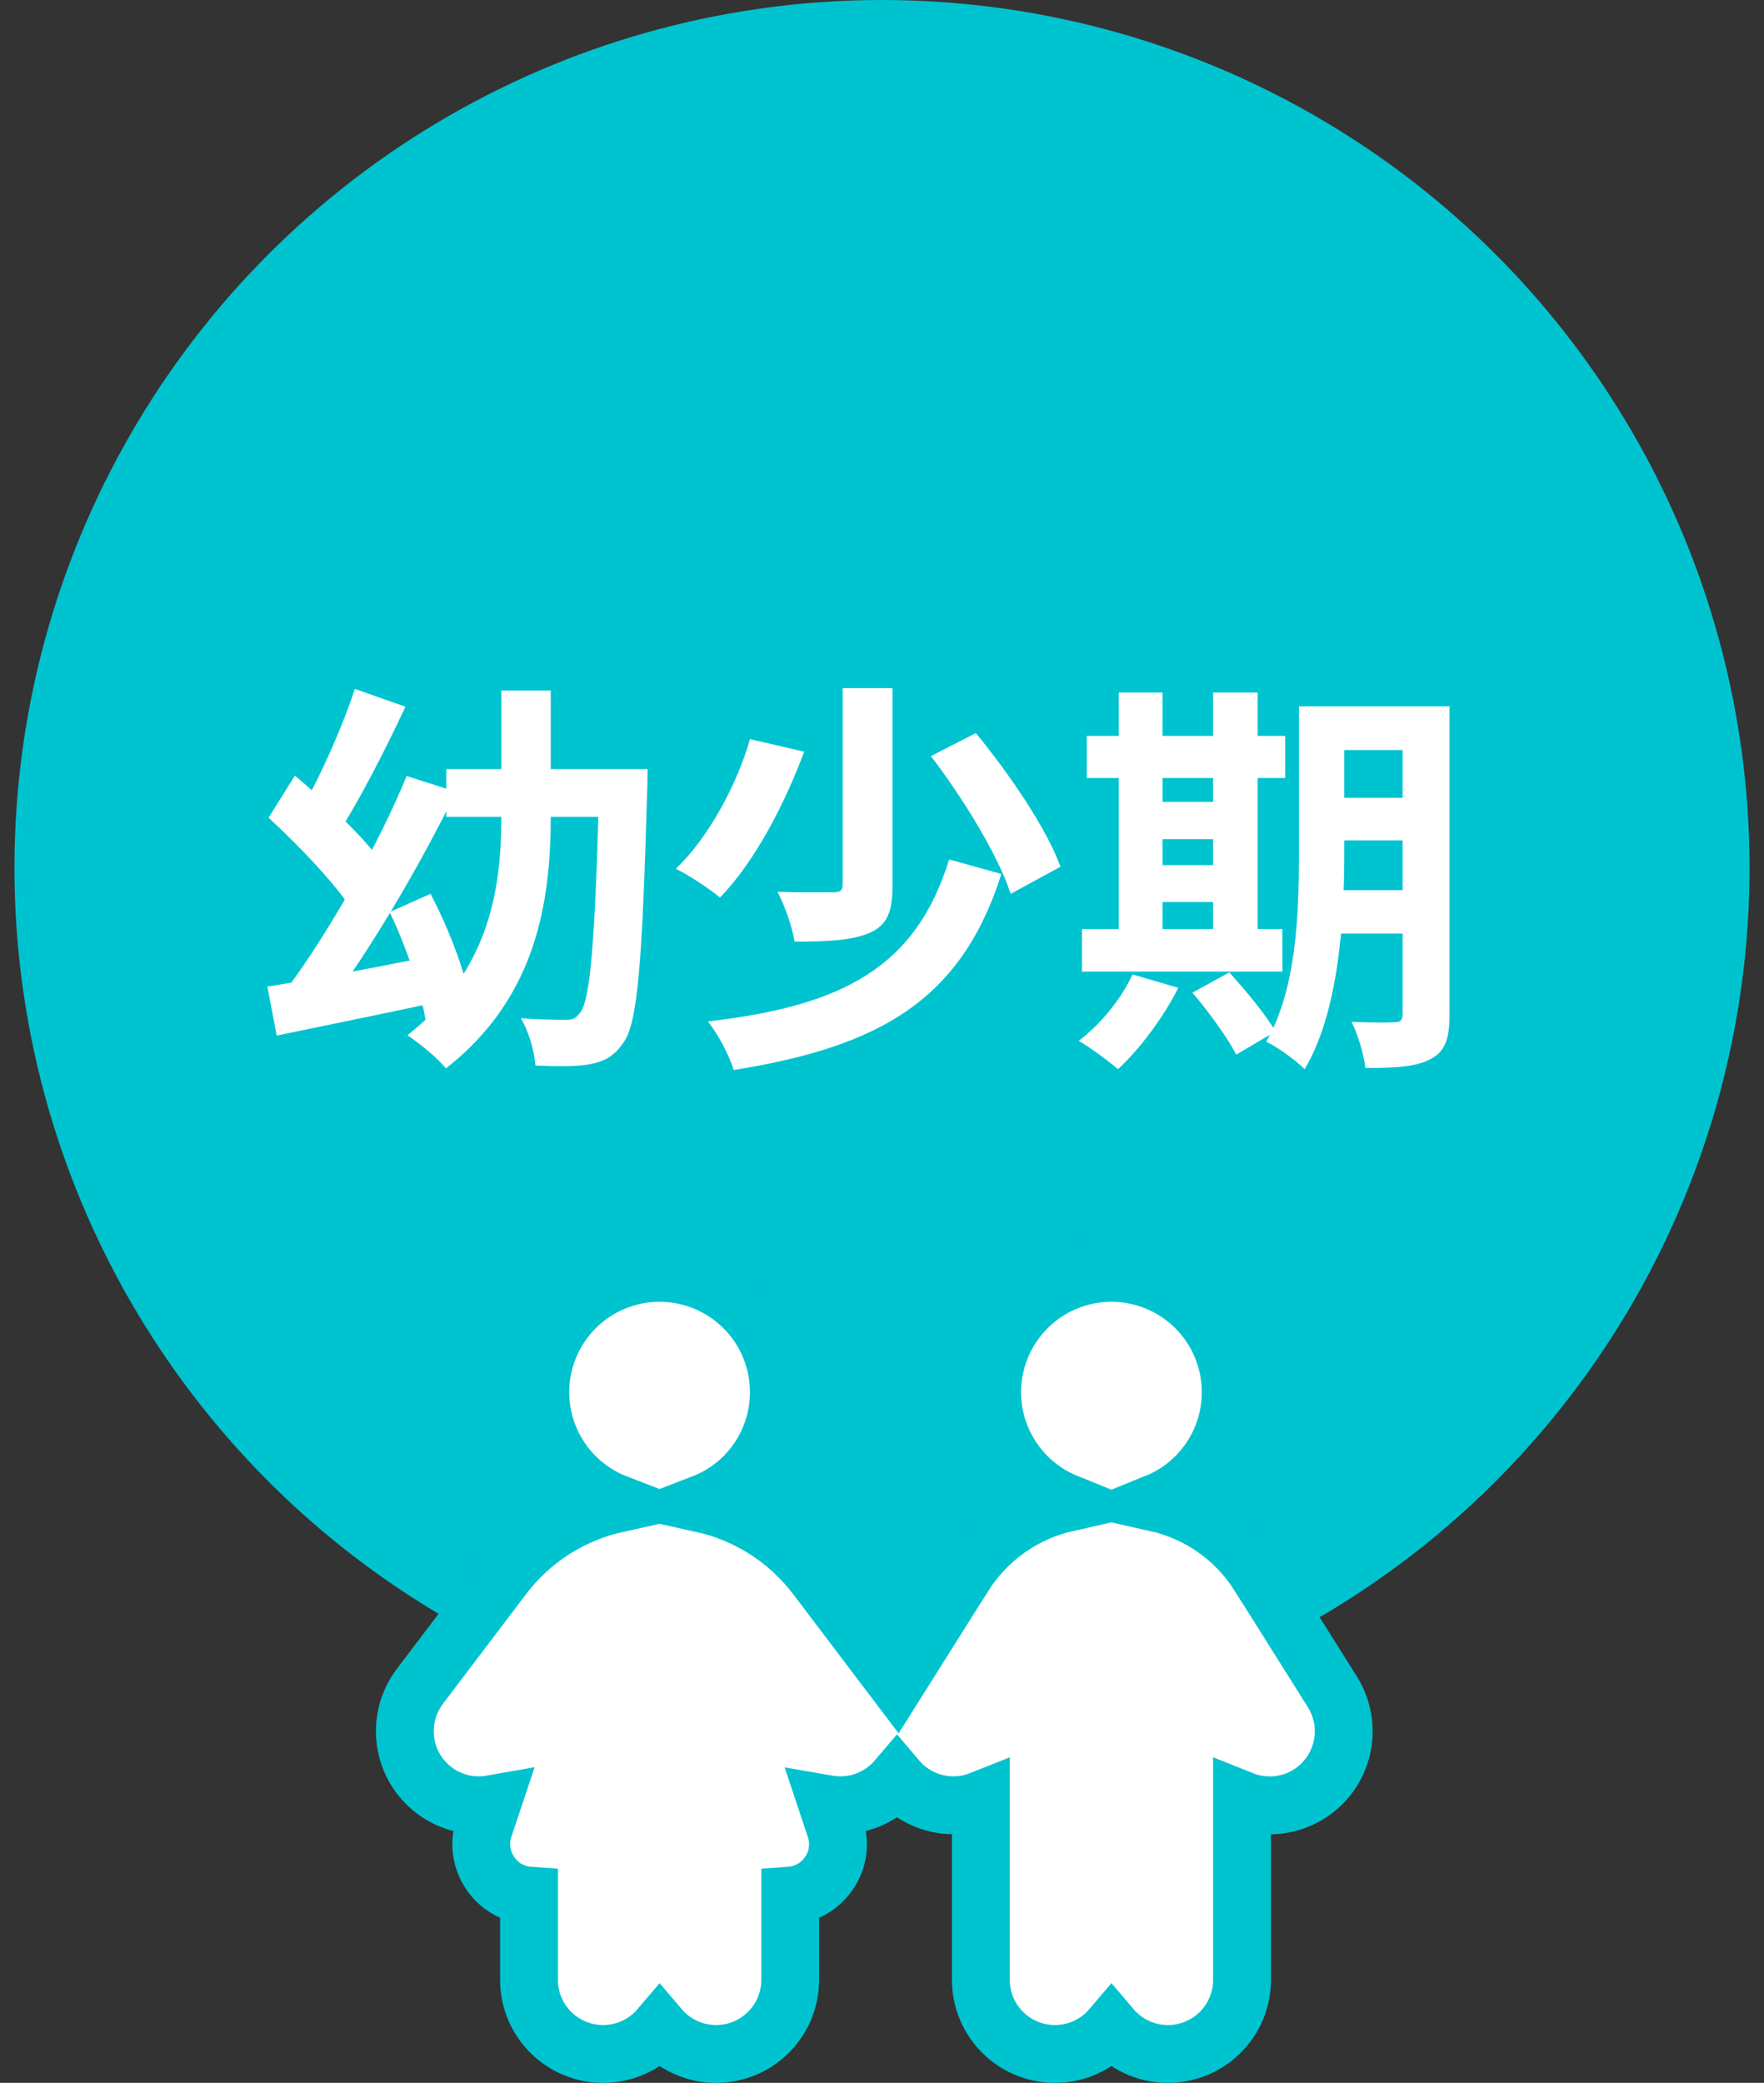 <svg width="61" height="72" viewBox="0 0 61 72" fill="none" xmlns="http://www.w3.org/2000/svg">
<rect x="0" y="0" width="61" height="72" fill="#333333" stroke="none"/>
<circle cx="30.5" cy="30" r="30" fill="#00C3D0"/>
<path d="M9.246 34.104C10.688 33.88 12.83 33.474 14.846 33.068L15.014 34.664C13.124 35.07 11.108 35.476 9.568 35.798L9.246 34.104ZM9.288 28.266L10.198 26.81C11.304 27.748 12.746 29.064 13.32 30.002L12.312 31.668C11.738 30.688 10.38 29.274 9.288 28.266ZM13.474 31.528L14.888 30.898C15.518 32.102 16.12 33.642 16.26 34.678L14.734 35.406C14.608 34.384 14.076 32.774 13.474 31.528ZM12.27 23.814L14.02 24.43C13.306 25.956 12.424 27.678 11.696 28.798L10.282 28.224C10.982 27.048 11.808 25.228 12.27 23.814ZM14.062 26.824L15.77 27.37C14.51 29.946 12.788 32.858 11.374 34.734L9.932 34.16C11.346 32.27 13.082 29.218 14.062 26.824ZM15.434 26.586H21.356V28.238H15.434V26.586ZM20.726 26.586H22.392C22.392 26.586 22.392 27.16 22.378 27.37C22.21 33.264 22.056 35.378 21.552 36.05C21.216 36.54 20.88 36.694 20.376 36.792C19.914 36.876 19.228 36.862 18.514 36.834C18.486 36.372 18.29 35.658 18.01 35.196C18.668 35.252 19.242 35.252 19.55 35.252C19.774 35.266 19.914 35.21 20.054 35.014C20.418 34.58 20.586 32.494 20.726 26.964V26.586ZM17.338 23.87H19.046V28.196C19.046 31.192 18.542 34.496 15.42 36.932C15.112 36.554 14.538 36.092 14.09 35.784C16.974 33.53 17.338 30.632 17.338 28.196V23.87ZM29.14 23.786H30.862V30.604C30.862 31.5 30.694 31.976 30.078 32.242C29.49 32.508 28.622 32.55 27.474 32.55C27.404 32.06 27.138 31.304 26.886 30.828C27.684 30.856 28.566 30.842 28.818 30.842C29.056 30.842 29.14 30.786 29.14 30.576V23.786ZM32.192 26.138L33.746 25.34C34.894 26.74 36.182 28.616 36.672 29.96L34.95 30.898C34.53 29.596 33.326 27.622 32.192 26.138ZM32.822 29.708L34.628 30.212C33.242 34.566 30.442 36.176 25.374 36.988C25.206 36.456 24.828 35.742 24.478 35.308C29.126 34.776 31.674 33.446 32.822 29.708ZM25.934 25.55L27.81 25.984C27.152 27.748 26.116 29.778 24.898 31.024C24.506 30.702 23.82 30.254 23.372 30.03C24.548 28.91 25.514 27.034 25.934 25.55ZM45.604 24.416H49.23V25.928H45.604V24.416ZM45.604 27.58H49.23V29.05H45.604V27.58ZM45.604 30.772H49.244V32.27H45.604V30.772ZM48.502 24.416H50.126V35.084C50.126 35.896 49.972 36.358 49.468 36.61C48.978 36.876 48.264 36.918 47.214 36.918C47.172 36.47 46.948 35.742 46.738 35.322C47.34 35.35 48.026 35.35 48.222 35.336C48.432 35.336 48.502 35.266 48.502 35.056V24.416ZM44.918 24.416H46.486V29.554C46.486 31.766 46.304 34.972 45.114 36.96C44.834 36.666 44.148 36.176 43.784 36.008C44.834 34.216 44.918 31.556 44.918 29.554V24.416ZM37.582 25.438H44.442V26.894H37.582V25.438ZM39.416 27.72H42.748V29.008H39.416V27.72ZM39.416 29.904H42.762V31.178H39.416V29.904ZM37.414 32.116H44.344V33.586H37.414V32.116ZM38.688 23.94H40.2V32.648H38.688V23.94ZM41.95 23.94H43.49V32.648H41.95V23.94ZM39.164 33.684L40.746 34.146C40.228 35.182 39.402 36.274 38.66 36.96C38.338 36.68 37.694 36.204 37.302 35.98C38.058 35.406 38.772 34.538 39.164 33.684ZM41.236 34.314L42.51 33.614C43.07 34.23 43.784 35.084 44.106 35.658L42.748 36.456C42.468 35.896 41.796 34.972 41.236 34.314Z" fill="white"/>
<path d="M17.007 62.365L16.733 63.185L16.733 63.185L16.732 63.19C16.37 64.296 17.145 65.445 18.294 65.527V68.438C18.294 69.854 19.439 71 20.856 71C21.639 71 22.339 70.65 22.809 70.097C23.279 70.65 23.979 71 24.762 71C26.179 71 27.325 69.854 27.325 68.438V65.527C28.464 65.445 29.26 64.303 28.884 63.184C28.884 63.183 28.884 63.183 28.884 63.182L28.612 62.366C29.29 62.484 30.013 62.331 30.602 61.888C30.757 61.772 30.895 61.641 31.016 61.499C31.18 61.693 31.376 61.865 31.602 62.008C32.32 62.461 33.182 62.514 33.919 62.221V68.438C33.919 69.854 35.065 71 36.481 71C37.264 71 37.964 70.65 38.434 70.097C38.904 70.65 39.604 71 40.387 71C41.804 71 42.95 69.854 42.95 68.438V62.222C43.686 62.517 44.55 62.468 45.272 62.013C46.466 61.259 46.825 59.681 46.074 58.483L46.073 58.481L43.55 54.47C43.55 54.469 43.549 54.469 43.549 54.469C42.736 53.17 41.446 52.275 39.987 51.946C40.493 51.741 40.958 51.435 41.351 51.042L40.644 50.335L41.351 51.042C42.125 50.268 42.559 49.219 42.559 48.125C42.559 47.031 42.125 45.982 41.351 45.208L40.651 45.908L41.351 45.208C40.577 44.435 39.528 44 38.434 44C37.34 44 36.291 44.435 35.517 45.208C34.744 45.982 34.309 47.031 34.309 48.125C34.309 49.219 34.744 50.268 35.517 51.042C35.912 51.436 36.377 51.742 36.884 51.948C35.428 52.278 34.14 53.176 33.326 54.467L33.325 54.467L30.999 58.162L28.226 54.504C28.226 54.504 28.225 54.504 28.225 54.503C28.225 54.503 28.225 54.503 28.225 54.503C27.245 53.209 25.842 52.322 24.288 51.976C24.823 51.77 25.314 51.454 25.726 51.042C26.5 50.268 26.934 49.219 26.934 48.125C26.934 47.031 26.5 45.982 25.726 45.208C24.952 44.435 23.903 44 22.809 44C21.715 44 20.666 44.435 19.892 45.208C19.119 45.982 18.684 47.031 18.684 48.125C18.684 49.219 19.119 50.268 19.892 51.042C20.305 51.454 20.796 51.77 21.33 51.976C19.776 52.322 18.372 53.209 17.393 54.504L14.517 58.297L14.517 58.297L14.515 58.3C13.668 59.427 13.888 61.035 15.013 61.886C15.603 62.333 16.328 62.485 17.007 62.365Z" fill="white" stroke="#00C3D0" stroke-width="2"/>
</svg>
